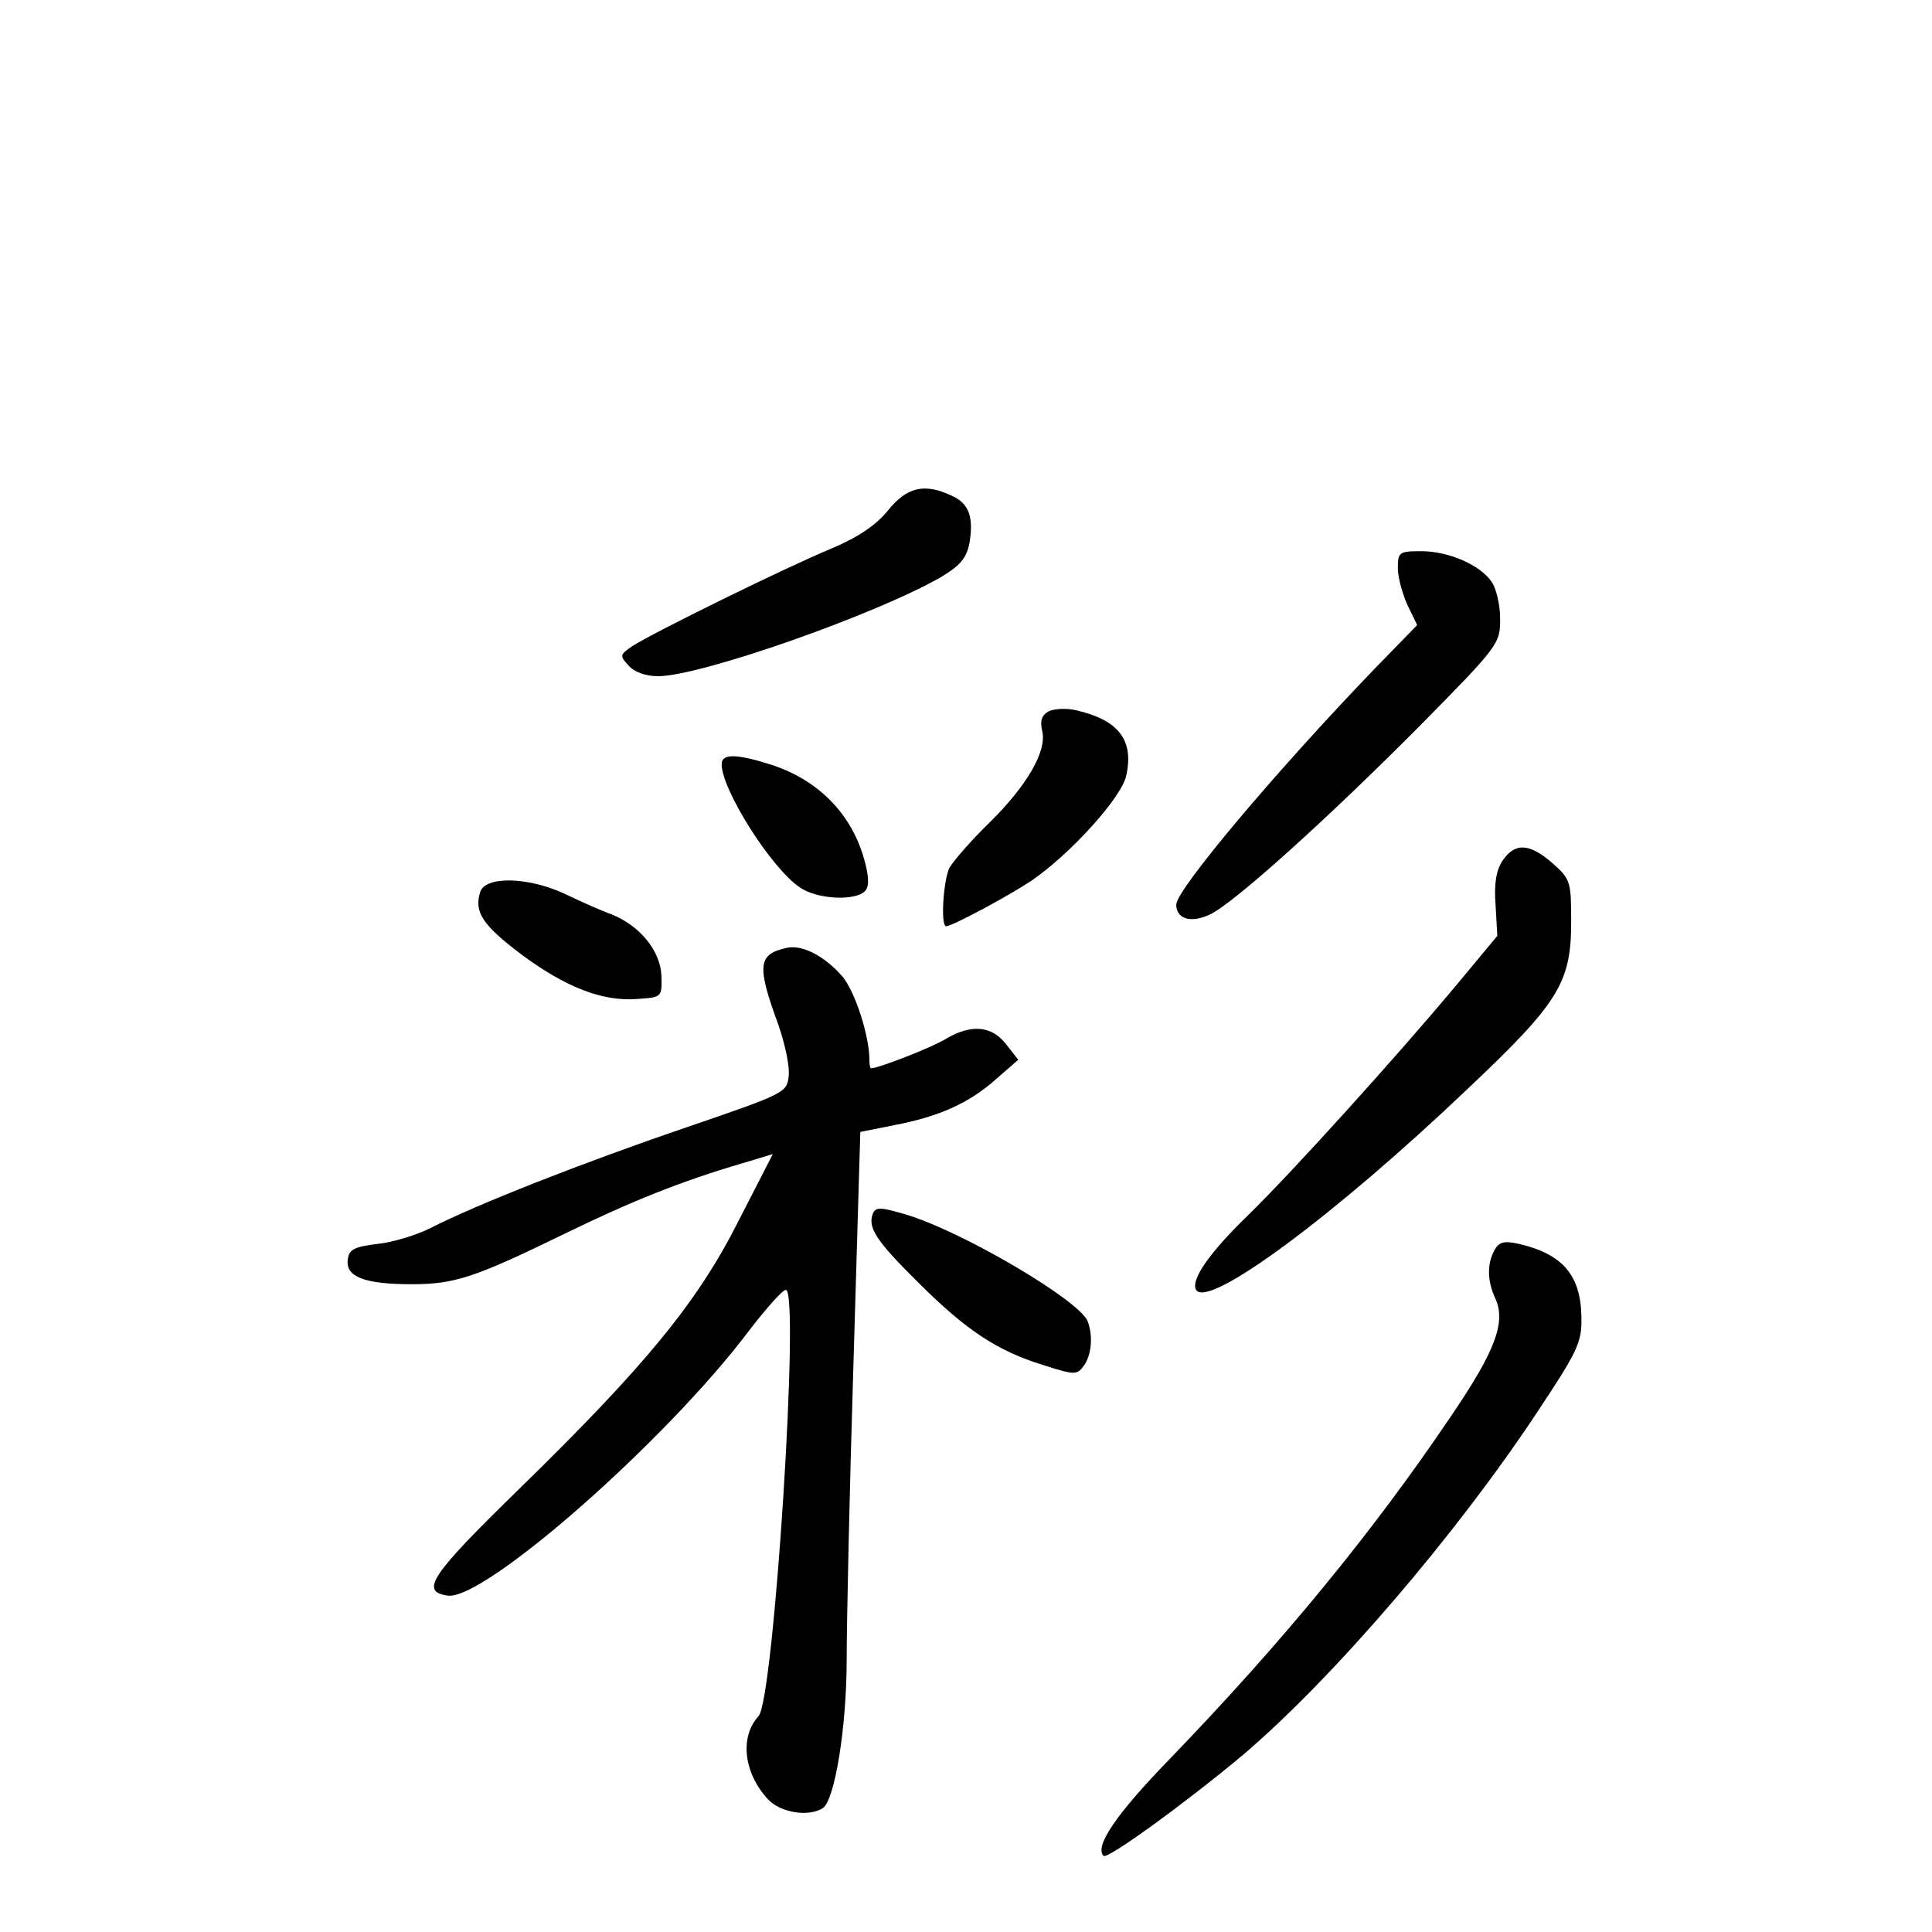 <?xml version="1.0" standalone="no"?>
<!DOCTYPE svg PUBLIC "-//W3C//DTD SVG 20010904//EN"
 "http://www.w3.org/TR/2001/REC-SVG-20010904/DTD/svg10.dtd">
<svg version="1.0" xmlns="http://www.w3.org/2000/svg"
 width="340pt" height="340pt" viewBox="0 0 340 340"
 preserveAspectRatio="xMidYMid meet">
<g transform="translate(0,340) scale(0.1,-0.1)"
fill="#000000" stroke="none">
<path d="M1563 2502 c-21 -26 -52 -47 -99 -67 -78 -32 -316 -149 -351 -172
-22 -15 -23 -17 -7 -34 10 -12 31 -19 52 -19 75 0 385 109 499 175 33 20 44
33 49 59 8 46 -1 71 -32 84 -47 22 -78 15 -111 -26z"/>
<path d="M2460 2400 c0 -16 8 -45 17 -65 l17 -35 -75 -77 c-176 -183 -349
-389 -349 -415 0 -26 27 -33 60 -17 43 21 206 168 368 331 140 142 142 145
142 189 0 25 -7 54 -15 65 -20 30 -76 54 -124 54 -39 0 -41 -2 -41 -30z"/>
<path d="M1845 2148 c-12 -7 -15 -17 -11 -34 9 -35 -26 -96 -93 -162 -32 -31
-63 -67 -70 -79 -11 -22 -16 -103 -6 -103 11 0 111 54 150 80 70 48 159 147
167 185 14 63 -14 98 -88 115 -17 4 -39 3 -49 -2z"/>
<path d="M1270 2055 c0 -45 88 -184 138 -217 28 -19 88 -24 111 -9 9 6 11 18
6 42 -19 89 -79 154 -167 183 -63 20 -88 20 -88 1z"/>
<path d="M2644 1885 c-11 -17 -15 -41 -12 -78 l3 -54 -74 -89 c-108 -129 -289
-329 -366 -404 -68 -66 -100 -113 -90 -130 21 -34 244 131 478 354 161 152
182 187 182 294 0 70 -1 75 -33 103 -40 35 -66 37 -88 4z"/>
<path d="M845 1830 c-11 -35 4 -58 73 -110 77 -57 142 -83 204 -78 43 3 43 3
42 41 -2 44 -38 88 -88 108 -17 6 -53 22 -80 35 -65 31 -142 33 -151 4z"/>
<path d="M1385 1732 c-51 -11 -54 -30 -15 -136 11 -32 20 -72 18 -89 -3 -30
-5 -31 -183 -92 -179 -61 -367 -135 -447 -176 -24 -12 -65 -25 -93 -28 -42 -5
-51 -10 -53 -28 -4 -30 30 -43 112 -43 76 0 110 11 270 89 117 57 204 92 313
124 l53 16 -60 -117 c-72 -143 -163 -254 -384 -470 -158 -154 -178 -183 -128
-190 64 -9 384 272 530 466 30 39 59 72 65 72 25 0 -21 -720 -48 -750 -34 -37
-26 -101 17 -147 22 -23 71 -31 96 -15 21 14 42 142 42 262 0 63 5 298 12 522
l12 406 60 12 c79 15 132 39 179 81 l39 34 -22 28 c-25 32 -61 35 -105 9 -24
-15 -119 -52 -132 -52 -2 0 -3 7 -3 15 0 42 -25 119 -47 146 -31 36 -71 57
-98 51z"/>
<path d="M1536 1264 c-9 -24 5 -47 79 -120 84 -84 139 -121 220 -146 56 -18
60 -18 72 -2 14 19 17 53 7 79 -15 37 -222 159 -321 188 -44 13 -52 13 -57 1z"/>
<path d="M2630 1200 c-13 -24 -13 -53 1 -84 20 -42 1 -93 -78 -209 -137 -203
-296 -397 -495 -603 -94 -97 -132 -153 -116 -170 7 -7 148 96 247 179 157 134
373 385 517 603 71 107 78 122 77 166 -1 74 -33 111 -110 129 -27 6 -35 3 -43
-11z"/>
</g>
</svg>

